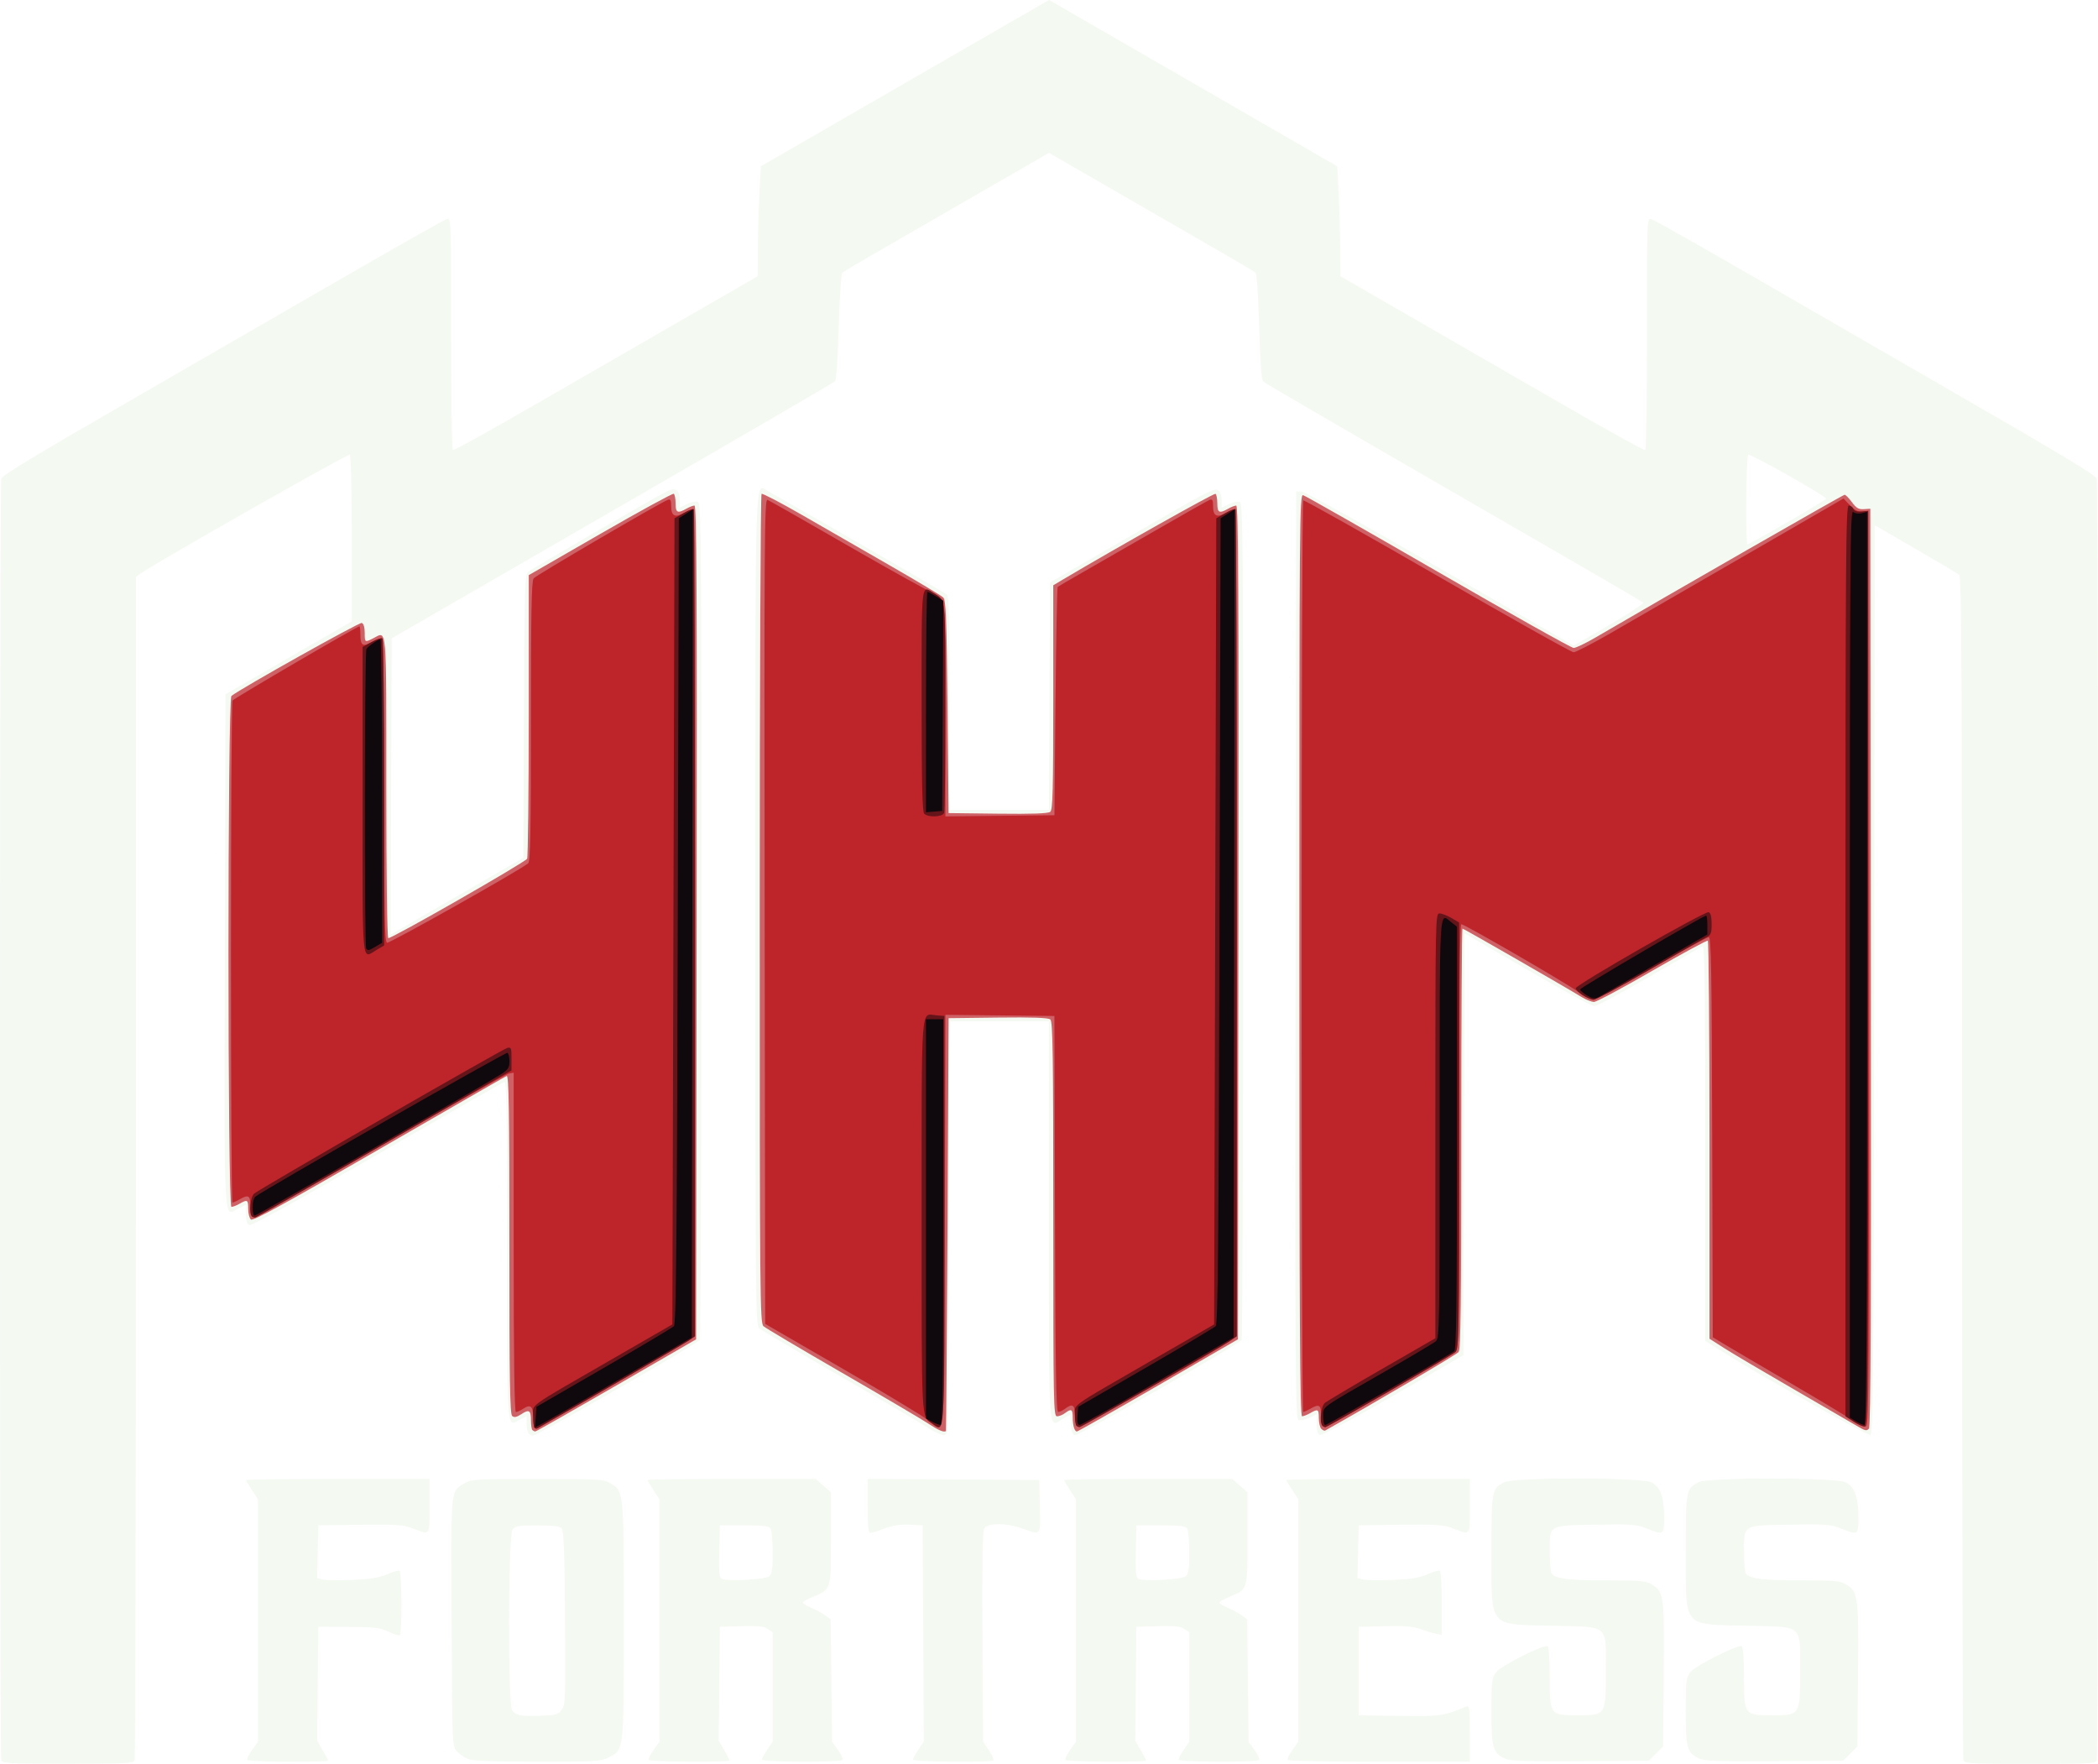 <?xml version="1.0" encoding="UTF-8" standalone="no"?>
<!-- Created with Inkscape (http://www.inkscape.org/) -->

<svg
   xmlns:dc="http://purl.org/dc/elements/1.1/"
   xmlns:cc="http://creativecommons.org/ns#"
   xmlns:rdf="http://www.w3.org/1999/02/22-rdf-syntax-ns#"
   xmlns:svg="http://www.w3.org/2000/svg"
   xmlns="http://www.w3.org/2000/svg"
   xmlns:sodipodi="http://sodipodi.sourceforge.net/DTD/sodipodi-0.dtd"
   xmlns:inkscape="http://www.inkscape.org/namespaces/inkscape"
   width="82.294mm"
   height="69.189mm"
   viewBox="0 0 82.294 69.189"
   version="1.1"
   id="svg3853"
   inkscape:version="0.92.4 (5da689c313, 2019-01-14)"
   sodipodi:docname="Logo_fortress.svg">
  <defs
     id="defs3847" />
  <sodipodi:namedview
     id="base"
     pagecolor="#ffffff"
     bordercolor="#666666"
     borderopacity="1.0"
     inkscape:pageopacity="0.0"
     inkscape:pageshadow="2"
     inkscape:zoom="1.4"
     inkscape:cx="134.51875"
     inkscape:cy="109.04532"
     inkscape:document-units="mm"
     inkscape:current-layer="layer1"
     showgrid="false"
     fit-margin-top="0"
     fit-margin-left="0"
     fit-margin-right="0"
     fit-margin-bottom="0"
     inkscape:window-width="1920"
     inkscape:window-height="1017"
     inkscape:window-x="-8"
     inkscape:window-y="-8"
     inkscape:window-maximized="1" />
  <g
     inkscape:label="Layer 1"
     inkscape:groupmode="layer"
     id="layer1"
     transform="translate(-64.49,-128.508)">
    <path
       inkscape:connector-curvature="0"
       id="path3878"
       d="m 64.54,197.563 c -0.068,-0.176 -0.067,-50.104 6.78e-4,-50.28 0.057,-0.148 1.276,-0.882 5.875,-3.535 1.653,-0.954 4.902,-2.83 7.221,-4.17 2.318,-1.339 4.29,-2.455 4.381,-2.479 0.164,-0.043 0.167,0.023 0.167,4.491 0,2.494 0.029,4.553 0.065,4.575 0.036,0.022 1.417,-0.74 3.069,-1.694 1.652,-0.954 4.328,-2.497 5.947,-3.43 l 2.942,-1.696 0.011,-1.198 c 0.006,-0.659 0.035,-1.63 0.064,-2.157 l 0.052,-0.959 4.106,-2.371 c 2.258,-1.304 4.802,-2.772 5.652,-3.262 l 1.545,-0.891 1.545,0.891 c 0.85,0.49 3.393,1.958 5.652,3.262 l 4.106,2.371 0.052,0.959 c 0.029,0.527 0.057,1.498 0.064,2.157 l 0.011,1.198 2.942,1.696 c 1.618,0.933 4.294,2.476 5.947,3.43 1.652,0.954 3.034,1.716 3.069,1.694 0.036,-0.022 0.065,-2.081 0.065,-4.575 0,-4.468 0.002,-4.534 0.167,-4.491 0.092,0.024 2.063,1.139 4.381,2.479 2.318,1.339 5.567,3.216 7.221,4.17 4.599,2.654 5.818,3.388 5.875,3.535 0.068,0.176 0.068,50.104 8.5e-4,50.28 -0.045,0.118 -0.355,0.134 -2.616,0.134 -2.26,0 -2.57,-0.016 -2.616,-0.134 -0.028,-0.074 -0.051,-10.546 -0.051,-23.273 0,-19.219 -0.019,-23.155 -0.113,-23.233 -0.062,-0.052 -0.834,-0.511 -1.714,-1.021 l -1.601,-0.927 -0.021,17.819 c -0.018,15.456 -0.038,17.825 -0.144,17.866 -0.11,0.042 -4.457,-2.406 -5.91,-3.329 l -0.572,-0.363 v -7.757 c 0,-6.171 -0.022,-7.748 -0.106,-7.714 -0.058,0.023 -1.001,0.561 -2.095,1.194 -1.094,0.633 -2.066,1.151 -2.159,1.149 -0.093,-0.001 -1.274,-0.645 -2.625,-1.43 l -2.455,-1.427 -0.022,8.274 -0.022,8.274 -2.753,1.588 c -1.603,0.925 -2.805,1.568 -2.878,1.54 -0.085,-0.033 -0.126,-0.171 -0.126,-0.43 v -0.382 l -0.289,0.138 c -0.159,0.076 -0.349,0.114 -0.424,0.086 -0.123,-0.047 -0.133,-1.665 -0.114,-18.237 l 0.021,-18.185 0.212,0.003 c 0.12,0.002 2.484,1.317 5.442,3.026 l 5.23,3.023 1.401,-0.815 c 0.77,-0.448 1.37,-0.844 1.331,-0.88 -0.038,-0.036 -3.384,-1.977 -7.436,-4.314 -4.051,-2.337 -7.412,-4.293 -7.469,-4.348 -0.071,-0.069 -0.12,-0.725 -0.161,-2.153 -0.038,-1.313 -0.092,-2.081 -0.151,-2.13 -0.088,-0.073 -1.209,-0.724 -5.956,-3.458 l -2.138,-1.232 -2.138,1.232 c -4.746,2.734 -5.867,3.385 -5.956,3.458 -0.059,0.049 -0.114,0.817 -0.152,2.129 -0.033,1.157 -0.096,2.09 -0.143,2.139 -0.046,0.047 -3.978,2.335 -8.738,5.084 l -8.654,4.999 -0.022,5.811 -0.022,5.811 2.604,-1.507 2.604,-1.507 0.022,-5.544 c 0.02,-5.15 0.032,-5.553 0.169,-5.672 0.14,-0.122 4.826,-2.843 5.424,-3.15 0.352,-0.181 0.523,-0.069 0.523,0.341 v 0.285 l 0.289,-0.138 c 0.159,-0.076 0.349,-0.114 0.423,-0.086 0.123,0.047 0.135,1.532 0.133,16.416 -6.78e-4,9 -0.029,16.408 -0.064,16.461 -0.096,0.15 -6.38,3.756 -6.545,3.756 -0.169,0 -0.248,-0.166 -0.248,-0.517 v -0.249 l -0.262,0.135 c -0.531,0.275 -0.5,0.683 -0.5,-6.612 0,-5.44 -0.02,-6.65 -0.111,-6.628 -0.061,0.015 -2.304,1.295 -4.985,2.844 -3.169,1.831 -4.922,2.798 -5.012,2.764 -0.097,-0.037 -0.137,-0.16 -0.137,-0.423 v -0.371 l -0.289,0.138 c -0.607,0.29 -0.561,1.156 -0.537,-10.065 l 0.022,-10.099 2.477,-1.43 2.477,-1.43 v -3.243 c 0,-2.003 -0.031,-3.263 -0.082,-3.294 -0.071,-0.044 -7.502,4.179 -8.152,4.631 l -0.233,0.162 v 23.144 c 0,12.729 -0.023,23.204 -0.051,23.278 -0.045,0.118 -0.355,0.134 -2.616,0.134 -2.26,0 -2.57,-0.016 -2.616,-0.134 z m 70.063,-48.571 c 0.831,-0.477 1.511,-0.893 1.512,-0.924 0.003,-0.1 -2.963,-1.774 -3.048,-1.721 -0.091,0.056 -0.12,3.513 -0.029,3.513 0.03,0 0.734,-0.391 1.565,-0.868 z m -60.411,48.55 c -0.024,-0.039 0.06,-0.215 0.186,-0.392 l 0.229,-0.322 v -4.758 -4.758 l -0.233,-0.352 c -0.128,-0.194 -0.233,-0.372 -0.233,-0.396 0,-0.024 1.619,-0.044 3.598,-0.044 h 3.598 v 1.068 c 0,1.211 0.061,1.142 -0.747,0.842 -0.298,-0.111 -0.667,-0.131 -1.99,-0.113 l -1.623,0.023 -0.024,1.035 -0.024,1.035 0.223,0.056 c 0.123,0.031 0.649,0.037 1.17,0.014 0.715,-0.032 1.047,-0.086 1.355,-0.222 0.225,-0.099 0.442,-0.16 0.484,-0.134 0.093,0.058 0.101,2.466 0.008,2.524 -0.037,0.023 -0.237,-0.04 -0.445,-0.139 -0.328,-0.157 -0.533,-0.181 -1.563,-0.185 l -1.185,-0.004 -0.023,2.234 -0.023,2.234 0.213,0.364 c 0.117,0.2 0.213,0.385 0.213,0.412 0,0.077 -3.118,0.056 -3.166,-0.022 z m 8.627,-0.049 c -0.14,-0.062 -0.33,-0.198 -0.423,-0.302 -0.165,-0.184 -0.17,-0.327 -0.193,-5.061 -0.026,-5.381 -0.052,-5.098 0.515,-5.444 0.253,-0.154 0.442,-0.165 2.853,-0.165 2.441,0 2.598,0.009 2.863,0.171 0.529,0.322 0.524,0.276 0.524,5.38 0,5.195 0.015,5.061 -0.601,5.375 -0.3,0.153 -0.508,0.165 -2.804,0.162 -1.868,-0.002 -2.543,-0.031 -2.734,-0.115 z m 3.693,-1.905 c 0.158,-0.195 0.164,-0.343 0.141,-3.615 -0.019,-2.661 -0.048,-3.436 -0.134,-3.522 -0.076,-0.076 -0.376,-0.11 -0.959,-0.11 -0.743,0 -0.864,0.021 -0.969,0.164 -0.166,0.227 -0.18,6.883 -0.014,7.091 0.163,0.205 0.304,0.234 1.066,0.214 0.631,-0.017 0.723,-0.04 0.871,-0.222 z m 3.428,1.953 c -0.024,-0.039 0.06,-0.215 0.186,-0.392 l 0.229,-0.322 v -4.758 -4.758 l -0.233,-0.352 c -0.128,-0.194 -0.233,-0.372 -0.233,-0.396 0,-0.024 1.485,-0.044 3.299,-0.044 h 3.299 l 0.299,0.263 0.299,0.263 v 1.808 c 0,2.048 0.019,1.99 -0.732,2.298 -0.202,0.083 -0.368,0.182 -0.368,0.219 -1.69e-4,0.037 0.143,0.127 0.317,0.2 0.175,0.073 0.42,0.205 0.544,0.294 l 0.227,0.161 0.027,2.401 0.027,2.401 0.229,0.321 c 0.126,0.177 0.209,0.353 0.186,0.392 -0.062,0.1 -3.166,0.089 -3.166,-0.011 0,-0.044 0.095,-0.221 0.212,-0.393 l 0.212,-0.312 v -2.145 -2.145 l -0.202,-0.132 c -0.156,-0.102 -0.391,-0.127 -1.037,-0.108 l -0.835,0.024 -0.023,2.234 -0.023,2.234 0.213,0.364 c 0.117,0.2 0.213,0.385 0.213,0.412 0,0.077 -3.118,0.056 -3.166,-0.022 z m 4.722,-7.203 c 0.109,-0.09 0.137,-0.28 0.136,-0.929 -6.78e-4,-0.448 -0.037,-0.872 -0.081,-0.942 -0.064,-0.101 -0.278,-0.127 -1.036,-0.127 h -0.956 l -0.024,1.009 c -0.018,0.749 0.004,1.028 0.085,1.083 0.17,0.116 1.717,0.038 1.877,-0.095 z m 5.64,7.192 c 0,-0.044 0.096,-0.222 0.212,-0.394 l 0.212,-0.313 -0.022,-4.242 -0.022,-4.242 -0.518,-0.025 c -0.366,-0.018 -0.652,0.026 -0.974,0.148 -0.25,0.095 -0.503,0.173 -0.561,0.173 -0.079,3e-5 -0.106,-0.268 -0.106,-1.059 v -1.059 l 3.365,0.022 3.365,0.022 0.024,1.037 c 0.027,1.176 0.063,1.129 -0.681,0.868 -0.655,-0.23 -1.379,-0.23 -1.503,0.002 -0.063,0.117 -0.084,1.449 -0.067,4.261 l 0.025,4.09 0.228,0.344 c 0.125,0.189 0.205,0.368 0.176,0.396 -0.087,0.087 -3.156,0.059 -3.156,-0.029 z m 5.978,0.011 c -0.024,-0.039 0.06,-0.215 0.185,-0.392 l 0.229,-0.322 v -4.758 -4.758 l -0.233,-0.352 c -0.128,-0.194 -0.233,-0.372 -0.233,-0.396 0,-0.024 1.485,-0.044 3.299,-0.044 h 3.299 l 0.299,0.263 0.299,0.263 v 1.808 c 0,2.048 0.018,1.99 -0.732,2.298 -0.202,0.083 -0.368,0.182 -0.368,0.219 0,0.037 0.143,0.127 0.317,0.2 0.175,0.073 0.42,0.205 0.544,0.294 l 0.227,0.161 0.027,2.401 0.027,2.401 0.229,0.321 c 0.126,0.177 0.209,0.353 0.186,0.392 -0.062,0.1 -3.166,0.089 -3.166,-0.011 0,-0.044 0.095,-0.221 0.212,-0.393 l 0.212,-0.312 v -2.145 -2.145 l -0.202,-0.132 c -0.156,-0.102 -0.391,-0.127 -1.037,-0.108 l -0.836,0.024 -0.023,2.234 -0.023,2.234 0.213,0.364 c 0.117,0.2 0.213,0.385 0.213,0.412 0,0.077 -3.118,0.056 -3.166,-0.022 z m 4.722,-7.203 c 0.109,-0.09 0.137,-0.28 0.136,-0.929 -8.5e-4,-0.448 -0.037,-0.872 -0.081,-0.942 -0.064,-0.101 -0.278,-0.127 -1.036,-0.127 h -0.956 l -0.024,1.009 c -0.018,0.749 0.004,1.028 0.085,1.083 0.17,0.116 1.717,0.038 1.877,-0.095 z m 3.998,7.203 c -0.024,-0.039 0.06,-0.215 0.185,-0.392 l 0.229,-0.322 v -4.758 -4.758 l -0.233,-0.352 c -0.128,-0.194 -0.233,-0.372 -0.233,-0.396 0,-0.024 1.619,-0.044 3.598,-0.044 h 3.598 v 1.068 c 0,1.211 0.061,1.142 -0.747,0.842 -0.298,-0.111 -0.667,-0.131 -1.99,-0.113 l -1.623,0.023 -0.024,1.035 -0.024,1.035 0.219,0.055 c 0.121,0.03 0.646,0.038 1.167,0.017 0.73,-0.029 1.042,-0.08 1.359,-0.221 0.226,-0.101 0.445,-0.163 0.487,-0.137 0.042,0.026 0.075,0.601 0.075,1.279 v 1.232 l -0.233,-0.044 c -0.128,-0.024 -0.399,-0.106 -0.601,-0.181 -0.282,-0.105 -0.609,-0.132 -1.397,-0.114 l -1.029,0.024 v 1.736 1.736 l 1.584,0.023 c 1.617,0.024 1.734,0.007 2.628,-0.361 0.137,-0.056 0.148,0.025 0.148,1.049 v 1.11 h -3.551 c -1.953,0 -3.571,-0.032 -3.594,-0.07 z m 8.538,-0.047 c -0.489,-0.216 -0.546,-0.411 -0.546,-1.858 0,-1.216 0.013,-1.32 0.186,-1.541 0.202,-0.257 1.879,-1.098 2.018,-1.012 0.046,0.029 0.082,0.558 0.082,1.218 0,1.482 0.006,1.49 1.117,1.49 1.083,0 1.084,-0.002 1.084,-1.736 0,-1.86 0.16,-1.724 -2.096,-1.778 -2.537,-0.061 -2.387,0.12 -2.389,-2.881 -0.002,-2.457 0.004,-2.49 0.507,-2.75 0.371,-0.192 5.395,-0.187 5.767,0.006 0.349,0.18 0.497,0.582 0.497,1.346 0,0.731 -0.004,0.734 -0.69,0.463 -0.401,-0.158 -0.59,-0.172 -2,-0.148 -1.869,0.032 -1.798,-0.011 -1.796,1.08 8.5e-4,0.399 0.032,0.773 0.07,0.832 0.131,0.207 0.66,0.274 2.162,0.274 1.384,0 1.539,0.015 1.798,0.175 0.444,0.275 0.469,0.478 0.44,3.57 l -0.026,2.771 -0.277,0.277 -0.277,0.277 -2.687,0.02 c -2.104,0.015 -2.743,-0.005 -2.945,-0.095 z m 7.62,0 c -0.489,-0.216 -0.546,-0.411 -0.546,-1.858 0,-1.216 0.013,-1.32 0.186,-1.541 0.202,-0.257 1.879,-1.098 2.018,-1.012 0.046,0.029 0.082,0.558 0.082,1.218 0,1.482 0.006,1.49 1.117,1.49 1.083,0 1.084,-0.002 1.084,-1.736 0,-1.86 0.16,-1.724 -2.096,-1.778 -2.537,-0.061 -2.387,0.12 -2.389,-2.881 -0.002,-2.457 0.004,-2.49 0.507,-2.75 0.371,-0.192 5.395,-0.187 5.767,0.006 0.349,0.18 0.497,0.582 0.497,1.346 0,0.731 -0.004,0.734 -0.69,0.463 -0.401,-0.158 -0.59,-0.172 -2,-0.148 -1.869,0.032 -1.798,-0.011 -1.796,1.08 8.5e-4,0.399 0.032,0.773 0.07,0.832 0.131,0.207 0.66,0.274 2.162,0.274 1.384,0 1.539,0.015 1.798,0.175 0.444,0.275 0.469,0.478 0.44,3.57 l -0.026,2.771 -0.277,0.277 -0.277,0.277 -2.687,0.02 c -2.104,0.015 -2.743,-0.005 -2.945,-0.095 z m -30.263,-12.978 c -0.255,-0.168 -1.817,-1.086 -3.471,-2.04 -1.654,-0.954 -3.074,-1.793 -3.156,-1.864 -0.14,-0.123 -0.148,-1.013 -0.148,-16.447 0,-17.992 -0.042,-16.664 0.523,-16.373 0.421,0.216 6.869,3.938 6.991,4.036 0.082,0.065 0.106,1.022 0.106,4.265 v 4.181 h 1.947 1.947 l 0.022,-4.459 0.022,-4.459 2.54,-1.47 c 3.797,-2.198 3.92,-2.263 4.067,-2.141 0.068,0.057 0.124,0.231 0.124,0.388 v 0.285 l 0.289,-0.138 c 0.159,-0.076 0.349,-0.114 0.423,-0.086 0.123,0.047 0.135,1.532 0.133,16.416 -8.4e-4,9 -0.029,16.408 -0.064,16.461 -0.106,0.165 -6.4,3.762 -6.537,3.736 -0.089,-0.017 -0.137,-0.147 -0.155,-0.42 l -0.026,-0.396 -0.281,0.166 c -0.599,0.353 -0.557,0.933 -0.557,-7.763 v -7.823 h -1.947 -1.947 l -0.022,8.107 c -0.021,8.036 -0.023,8.107 -0.191,8.125 -0.093,0.01 -0.378,-0.119 -0.633,-0.287 z"
       style="fill:#f4f9f2;stroke-width:0.085" />
    <path
       inkscape:connector-curvature="0"
       id="path3876"
       d="m 85.373,184.601 c -0.031,-0.031 -0.056,-0.2 -0.056,-0.376 0,-0.4 -0.073,-0.447 -0.382,-0.244 -0.18,0.118 -0.274,0.136 -0.355,0.07 -0.088,-0.073 -0.11,-1.396 -0.11,-6.736 0,-5.283 -0.022,-6.636 -0.106,-6.602 -0.058,0.024 -2.315,1.321 -5.015,2.882 -3.654,2.113 -4.936,2.816 -5.016,2.749 -0.059,-0.049 -0.108,-0.237 -0.108,-0.418 0,-0.361 -0.029,-0.378 -0.339,-0.201 -0.116,0.067 -0.259,0.122 -0.318,0.124 -0.155,0.004 -0.155,-19.918 0,-20.043 0.355,-0.287 5.02,-2.899 5.114,-2.863 0.07,0.027 0.114,0.177 0.114,0.385 0,0.388 0.001,0.389 0.351,0.208 0.524,-0.271 0.496,-0.601 0.496,5.84 0,3.445 0.032,5.902 0.077,5.93 0.084,0.052 5.345,-2.957 5.446,-3.115 0.034,-0.054 0.063,-2.579 0.064,-5.611 l 0.001,-5.513 2.807,-1.617 c 1.544,-0.89 2.839,-1.597 2.879,-1.573 0.04,0.025 0.072,0.195 0.072,0.378 0,0.365 0.079,0.404 0.423,0.207 0.116,-0.067 0.259,-0.122 0.318,-0.124 0.085,-0.002 0.102,3.294 0.085,16.351 l -0.021,16.354 -3.125,1.807 c -1.719,0.994 -3.15,1.807 -3.182,1.807 -0.032,0 -0.083,-0.025 -0.114,-0.057 z m 15.522,-0.258 c -0.256,-0.168 -1.78,-1.066 -3.387,-1.994 -1.607,-0.928 -2.988,-1.747 -3.069,-1.819 -0.14,-0.124 -0.148,-1.011 -0.148,-16.369 0,-8.931 0.032,-16.258 0.071,-16.282 0.039,-0.024 0.754,0.349 1.587,0.828 0.834,0.48 2.393,1.376 3.464,1.992 1.071,0.616 2.004,1.176 2.074,1.244 0.108,0.106 0.133,0.738 0.169,4.291 l 0.042,4.167 1.937,0.023 c 1.357,0.016 1.972,-0.006 2.053,-0.074 0.096,-0.08 0.116,-0.865 0.116,-4.491 v -4.394 l 0.36,-0.214 c 2.114,-1.255 5.946,-3.408 6.003,-3.373 0.04,0.025 0.072,0.195 0.072,0.378 0,0.365 0.079,0.404 0.423,0.207 0.116,-0.067 0.259,-0.122 0.318,-0.124 0.085,-0.002 0.102,3.294 0.085,16.351 l -0.021,16.354 -3.125,1.807 c -1.719,0.994 -3.153,1.807 -3.187,1.807 -0.095,0 -0.165,-0.236 -0.165,-0.557 0,-0.319 -0.056,-0.35 -0.301,-0.165 -0.09,0.068 -0.231,0.126 -0.313,0.127 -0.14,0.003 -0.148,-0.421 -0.148,-7.734 0,-6.462 -0.019,-7.753 -0.116,-7.833 -0.082,-0.068 -0.696,-0.09 -2.053,-0.074 l -1.937,0.023 -0.043,8.086 c -0.024,4.447 -0.052,8.095 -0.064,8.107 -0.066,0.069 -0.287,-0.024 -0.697,-0.294 z m 15.423,0.21 c -0.054,-0.054 -0.098,-0.243 -0.098,-0.42 0,-0.355 -0.029,-0.372 -0.339,-0.195 -0.116,0.067 -0.259,0.122 -0.318,0.124 -0.084,0.002 -0.106,-3.669 -0.106,-18.083 0,-17.183 0.007,-18.084 0.148,-18.047 0.082,0.022 2.467,1.379 5.301,3.016 2.834,1.637 5.224,2.976 5.31,2.976 0.087,0 0.473,-0.185 0.859,-0.41 2.928,-1.714 9.71,-5.6 9.77,-5.599 0.041,0.001 0.17,0.133 0.287,0.292 0.168,0.23 0.264,0.286 0.466,0.273 l 0.254,-0.017 0.021,17.983 c 0.016,13.36 -0.003,18.013 -0.075,18.099 -0.081,0.097 -0.147,0.086 -0.402,-0.066 -0.168,-0.1 -1.296,-0.755 -2.507,-1.455 -1.211,-0.7 -2.459,-1.438 -2.773,-1.639 l -0.572,-0.366 v -7.785 c 0,-4.282 -0.03,-7.803 -0.066,-7.826 -0.036,-0.022 -1.018,0.509 -2.18,1.18 -1.163,0.672 -2.19,1.221 -2.283,1.221 -0.093,-4e-5 -0.303,-0.082 -0.466,-0.181 -0.68,-0.416 -4.651,-2.697 -4.694,-2.697 -0.026,0 -0.047,3.707 -0.047,8.239 0,6.463 -0.023,8.268 -0.106,8.372 -0.077,0.098 -3.31,2 -5.236,3.081 -0.028,0.015 -0.094,-0.016 -0.148,-0.07 z"
       style="fill:#ce6165;stroke-width:0.085" />
    <path
       inkscape:connector-curvature="0"
       id="path3874"
       d="m 85.456,184.514 c -0.03,-0.03 -0.054,-0.217 -0.054,-0.416 0,-0.429 -0.103,-0.52 -0.382,-0.337 -0.113,0.074 -0.244,0.134 -0.293,0.134 -0.06,0 -0.088,-2.124 -0.088,-6.656 v -6.656 l -0.191,0.037 c -0.105,0.021 -2.38,1.302 -5.055,2.849 -2.675,1.546 -4.914,2.792 -4.974,2.769 -0.067,-0.026 -0.11,-0.19 -0.11,-0.426 0,-0.417 -0.069,-0.459 -0.423,-0.257 -0.116,0.067 -0.24,0.122 -0.275,0.124 -0.082,0.004 -0.081,-19.567 0.001,-19.693 0.056,-0.085 4.888,-2.91 4.978,-2.91 0.02,0 0.037,0.15 0.037,0.334 0,0.427 0.103,0.484 0.475,0.265 0.165,-0.097 0.335,-0.155 0.378,-0.129 0.047,0.029 0.078,2.443 0.078,5.973 0,4.87 0.02,5.932 0.113,5.968 0.093,0.036 5.193,-2.833 5.538,-3.116 0.083,-0.068 0.106,-1.285 0.106,-5.563 0,-4.252 0.024,-5.507 0.106,-5.613 0.094,-0.121 4.941,-2.957 5.267,-3.082 0.102,-0.039 0.13,0.016 0.13,0.258 0,0.39 0.161,0.459 0.543,0.234 0.159,-0.094 0.312,-0.149 0.339,-0.122 0.027,0.027 0.049,7.337 0.049,16.243 v 16.194 l -0.233,0.162 c -0.169,0.118 -4.098,2.397 -5.957,3.456 -0.028,0.016 -0.076,0.005 -0.106,-0.025 z m 15.388,-0.334 c -0.228,-0.174 -1.747,-1.087 -3.377,-2.029 l -2.963,-1.713 -0.021,-16.187 c -0.019,-14.541 -0.008,-16.182 0.109,-16.137 0.072,0.028 1.262,0.704 2.646,1.503 1.384,0.799 2.878,1.642 3.32,1.873 0.442,0.231 0.852,0.48 0.91,0.554 0.081,0.103 0.106,1.098 0.106,4.311 v 4.176 l 2.138,-0.023 2.138,-0.023 0.042,-4.459 c 0.023,-2.453 0.061,-4.476 0.085,-4.496 0.023,-0.02 0.461,-0.276 0.974,-0.569 0.512,-0.292 1.816,-1.042 2.898,-1.665 1.082,-0.624 2.025,-1.156 2.095,-1.183 0.101,-0.039 0.129,0.017 0.129,0.259 0,0.39 0.161,0.459 0.543,0.234 0.159,-0.094 0.312,-0.149 0.339,-0.122 0.027,0.027 0.049,7.337 0.049,16.243 v 16.194 l -0.233,0.162 c -0.697,0.486 -5.899,3.41 -5.999,3.371 -0.077,-0.03 -0.118,-0.179 -0.118,-0.429 0,-0.414 -0.096,-0.479 -0.386,-0.259 -0.09,0.068 -0.212,0.126 -0.27,0.127 -0.083,0.002 -0.11,-1.635 -0.127,-7.765 l -0.022,-7.768 -2.137,-0.023 -2.137,-0.023 -0.022,8.065 c -0.024,9.104 0.042,8.374 -0.708,7.801 z m 15.518,0.252 c -0.031,-0.031 -0.056,-0.222 -0.056,-0.423 0,-0.4 -0.072,-0.441 -0.423,-0.24 -0.116,0.067 -0.24,0.122 -0.275,0.124 -0.084,0.004 -0.082,-35.705 0.002,-35.757 0.036,-0.022 2.402,1.309 5.259,2.958 2.856,1.649 5.262,2.999 5.345,2.999 0.084,0 0.737,-0.337 1.451,-0.749 0.714,-0.412 3.062,-1.769 5.218,-3.015 l 3.919,-2.266 0.254,0.266 c 0.184,0.192 0.318,0.259 0.484,0.242 l 0.23,-0.024 0.021,17.931 c 0.019,15.675 0.006,17.937 -0.103,17.978 -0.068,0.026 -0.287,-0.067 -0.487,-0.206 -0.2,-0.14 -1.316,-0.81 -2.48,-1.491 -1.164,-0.68 -2.326,-1.363 -2.582,-1.517 l -0.466,-0.28 -0.022,-7.847 c -0.018,-6.503 -0.041,-7.847 -0.135,-7.847 -0.063,0 -1.07,0.552 -2.239,1.228 -1.169,0.675 -2.197,1.228 -2.285,1.228 -0.088,0 -0.366,-0.146 -0.618,-0.324 -0.556,-0.393 -4.438,-2.639 -4.562,-2.639 -0.06,0 -0.088,2.645 -0.088,8.327 0,7.825 -0.009,8.334 -0.148,8.455 -0.17,0.148 -5.015,2.945 -5.101,2.945 -0.031,0 -0.082,-0.025 -0.113,-0.056 z"
       style="fill:#bd252b;stroke-width:0.085" />
    <path
       inkscape:connector-curvature="0"
       id="path3872"
       d="m 85.456,184.514 c -0.03,-0.03 -0.054,-0.237 -0.054,-0.461 0,-0.49 -0.3,-0.272 2.958,-2.152 l 2.503,-1.444 0.042,-15.809 0.042,-15.809 0.354,-0.201 c 0.195,-0.111 0.376,-0.179 0.402,-0.153 0.027,0.026 0.048,7.335 0.048,16.242 v 16.194 l -0.233,0.162 c -0.169,0.118 -4.098,2.397 -5.957,3.456 -0.028,0.016 -0.076,0.005 -0.106,-0.025 z m 15.609,-0.163 c -0.446,-0.297 -0.423,0.129 -0.423,-8.123 0,-8.551 -0.043,-7.945 0.566,-7.895 l 0.323,0.027 v 8.042 c 0,8.776 0.029,8.28 -0.466,7.949 z m 5.644,0.081 c -0.031,-0.031 -0.056,-0.221 -0.056,-0.421 0,-0.441 -0.277,-0.243 2.958,-2.11 l 2.503,-1.444 0.042,-15.809 0.042,-15.809 0.354,-0.201 c 0.195,-0.111 0.376,-0.179 0.402,-0.153 0.026,0.026 0.048,7.335 0.048,16.242 v 16.194 l -0.233,0.162 c -0.37,0.258 -5.853,3.405 -5.932,3.405 -0.04,0 -0.097,-0.025 -0.128,-0.056 z m 9.652,0 c -0.122,-0.122 -0.056,-0.765 0.092,-0.891 0.082,-0.07 1.091,-0.671 2.244,-1.334 l 2.095,-1.207 v -8.331 c 0,-8.193 0.003,-8.331 0.164,-8.331 0.09,0 0.3,0.08 0.466,0.178 l 0.301,0.178 v 8.361 c 0,7.857 -0.009,8.368 -0.148,8.489 -0.17,0.148 -5.015,2.945 -5.101,2.945 -0.031,0 -0.082,-0.025 -0.113,-0.056 z m 20.835,-0.16 -0.318,-0.209 v -17.863 c 0,-15.985 0.014,-17.863 0.13,-17.863 0.071,0 0.152,0.059 0.18,0.131 0.034,0.088 0.137,0.123 0.315,0.106 l 0.265,-0.025 v 17.948 c 0,15.889 -0.015,17.95 -0.127,17.967 -0.07,0.01 -0.27,-0.076 -0.445,-0.191 z m -62.827,-8.049 c -0.124,-0.124 -0.06,-0.766 0.089,-0.895 0.214,-0.186 9.732,-5.664 9.93,-5.716 0.15,-0.039 0.166,8.6e-4 0.166,0.419 v 0.463 l -4.97,2.87 c -2.733,1.579 -5.012,2.881 -5.063,2.894 -0.051,0.013 -0.12,-0.003 -0.153,-0.035 z m 52.201,-8.677 c -0.151,-0.097 -0.274,-0.22 -0.272,-0.274 0.004,-0.138 5.074,-3.038 5.215,-2.984 0.077,0.029 0.116,0.187 0.116,0.464 0,0.373 -0.026,0.433 -0.233,0.537 -0.128,0.064 -1.136,0.639 -2.24,1.276 -1.104,0.638 -2.075,1.159 -2.159,1.158 -0.084,-7.6e-4 -0.276,-0.081 -0.427,-0.178 z m -47.857,-7.631 6.77e-4,-6.032 0.348,-0.189 c 0.192,-0.104 0.382,-0.168 0.423,-0.143 0.042,0.026 0.074,2.692 0.074,6.044 v 5.998 l -0.301,0.178 c -0.589,0.347 -0.546,0.81 -0.545,-5.855 z m 22.03,0.512 c -0.076,-0.076 -0.102,-1.18 -0.102,-4.445 0,-4.762 -0.028,-4.522 0.49,-4.201 0.459,0.284 0.442,0.11 0.442,4.439 0,2.223 -0.023,4.101 -0.051,4.175 -0.062,0.162 -0.626,0.185 -0.778,0.032 z"
       style="fill:#651419;stroke-width:0.085" />
    <path
       inkscape:connector-curvature="0"
       id="path3870"
       d="m 85.503,184.095 0.026,-0.402 2.643,-1.528 c 1.454,-0.84 2.692,-1.578 2.752,-1.638 0.088,-0.089 0.117,-3.189 0.151,-15.9 l 0.042,-15.79 0.275,-0.174 0.275,-0.174 -0.021,16.241 -0.021,16.241 -2.752,1.593 c -1.513,0.876 -2.897,1.67 -3.074,1.764 l -0.322,0.17 z m 15.541,0.176 -0.233,-0.126 v -7.829 -7.829 h 0.339 0.339 v 7.959 c 0,6.312 -0.022,7.958 -0.106,7.955 -0.058,-0.002 -0.211,-0.06 -0.339,-0.13 z m 5.71,-0.223 0.026,-0.356 2.643,-1.528 c 1.454,-0.84 2.692,-1.578 2.752,-1.638 0.088,-0.089 0.117,-3.189 0.151,-15.9 l 0.042,-15.79 0.275,-0.174 0.275,-0.174 -0.021,16.24 -0.021,16.24 -2.963,1.715 c -1.63,0.943 -3.013,1.716 -3.074,1.718 -0.078,0.002 -0.103,-0.102 -0.085,-0.353 z m 9.636,0.018 c 0,-0.398 -0.175,-0.271 2.455,-1.779 1.001,-0.574 1.887,-1.1 1.968,-1.17 0.139,-0.119 0.148,-0.624 0.148,-8.368 0,-8.941 -0.028,-8.446 0.454,-8.066 l 0.223,0.175 v 8.281 c 0,6.523 -0.022,8.299 -0.106,8.366 -0.207,0.166 -4.977,2.899 -5.06,2.899 -0.046,0 -0.084,-0.152 -0.084,-0.338 z m 20.892,0.189 -0.233,-0.144 v -17.813 c 0,-15.755 0.015,-17.801 0.126,-17.709 0.072,0.06 0.217,0.082 0.339,0.051 l 0.213,-0.053 v 17.909 c 0,14.272 -0.021,17.908 -0.106,17.906 -0.058,-10e-4 -0.211,-0.067 -0.339,-0.147 z m -62.886,-8.392 c 0,-0.181 0.048,-0.367 0.106,-0.414 0.313,-0.255 9.83,-5.684 9.894,-5.644 0.042,0.026 0.076,0.177 0.076,0.337 0,0.242 -0.052,0.324 -0.318,0.495 -0.632,0.407 -9.6,5.555 -9.678,5.555 -0.044,0 -0.08,-0.148 -0.08,-0.328 z m 52.339,-8.311 c -0.148,-0.09 -0.269,-0.195 -0.269,-0.233 0,-0.064 4.839,-2.896 4.948,-2.896 0.026,0 0.047,0.166 0.047,0.37 v 0.37 l -2.053,1.185 c -1.129,0.651 -2.132,1.226 -2.229,1.276 -0.139,0.072 -0.233,0.057 -0.445,-0.071 z m -47.879,-1.831 c -0.077,-0.077 -0.069,-11.648 0.008,-11.759 0.079,-0.114 0.46,-0.376 0.547,-0.376 0.036,0 0.066,2.678 0.066,5.951 v 5.951 l -0.246,0.145 c -0.276,0.163 -0.296,0.168 -0.375,0.089 z m 21.957,-9.675 c 0,-2.378 0.024,-4.323 0.053,-4.323 0.029,0 0.182,0.08 0.339,0.177 l 0.286,0.177 -0.022,4.12 -0.022,4.12 -0.318,0.026 -0.318,0.026 z"
       style="fill:#0f080c;stroke-width:0.085" />
  </g>
</svg>

